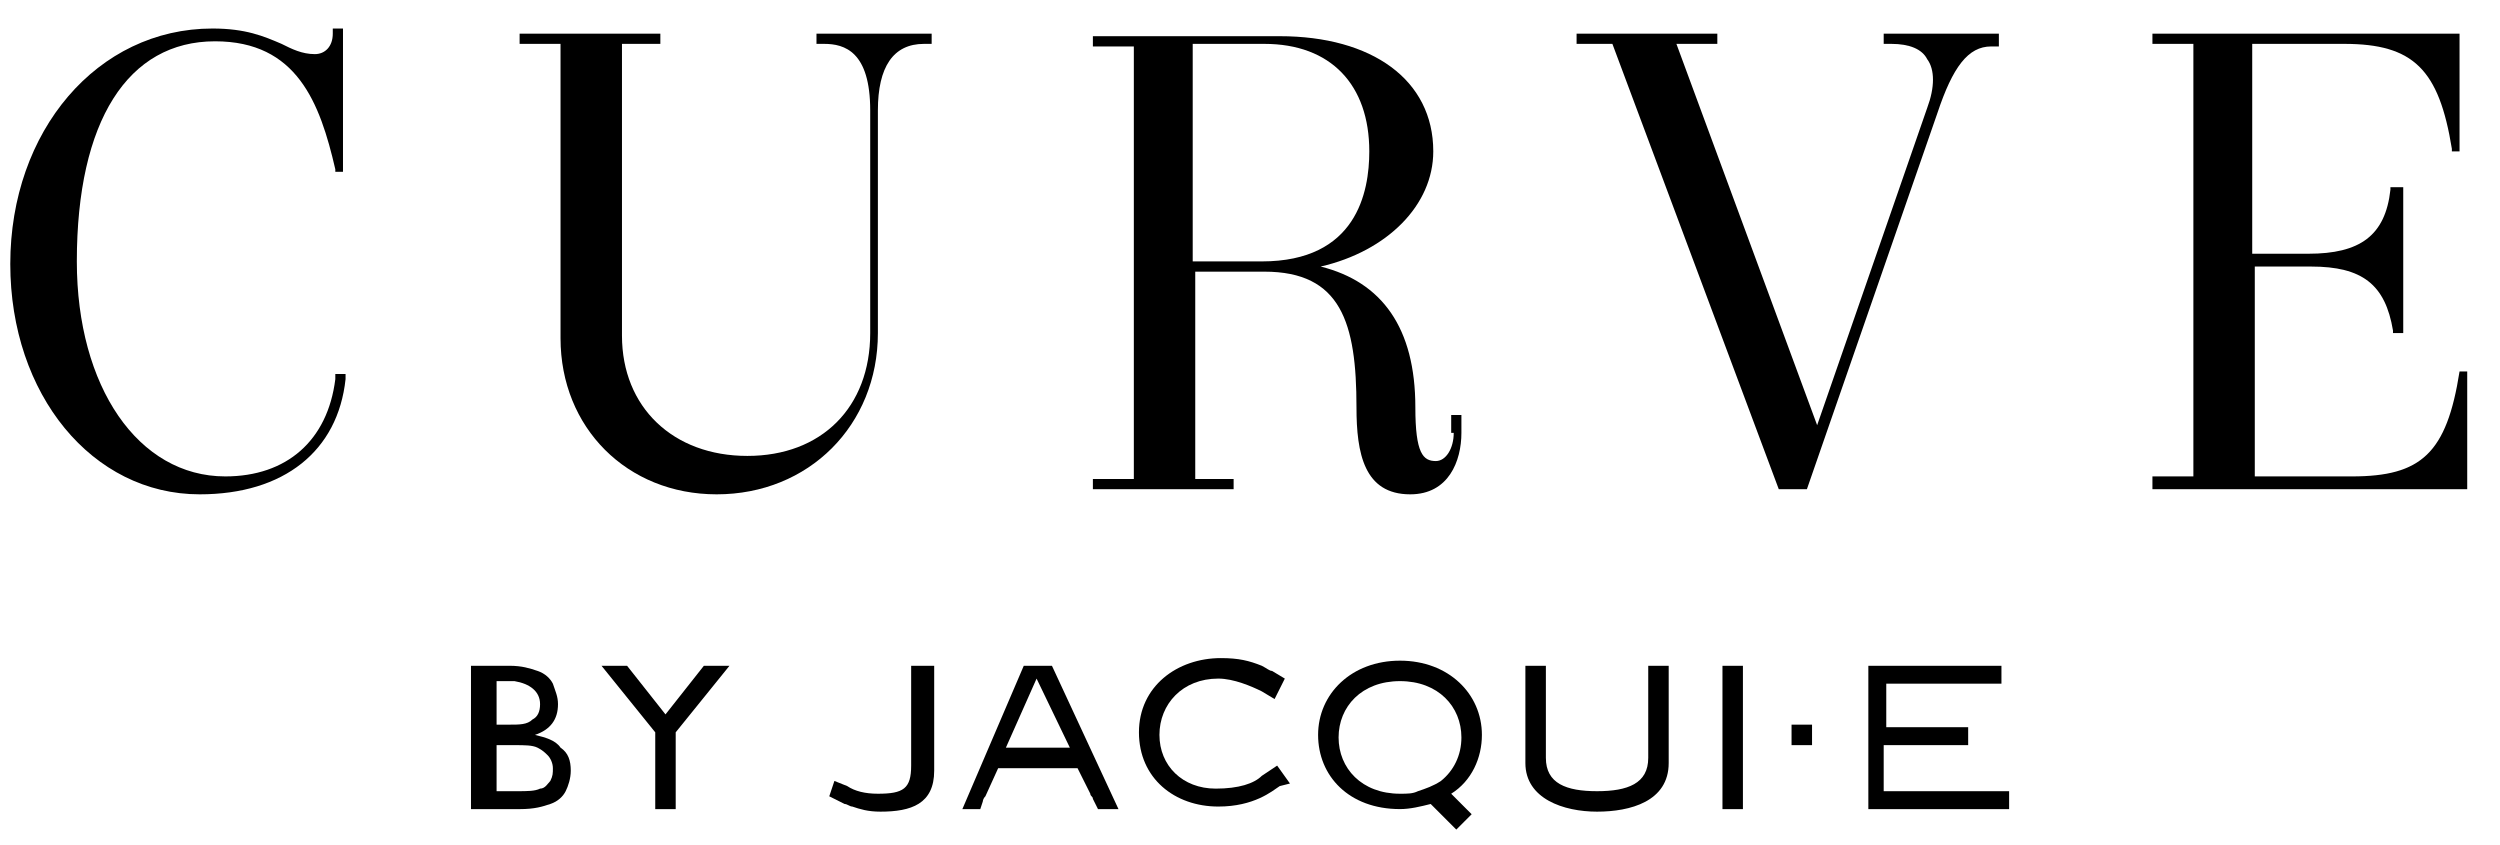 <svg width="71" height="24" viewBox="0 0 71 24" fill="none" xmlns="http://www.w3.org/2000/svg">
<g clip-path="url(#clip0_1_3296)">
<path d="M9.523 10.768C9.305 12.512 8.142 13.53 6.398 13.53C3.927 13.53 2.182 10.986 2.182 7.424C2.182 3.427 3.636 1.173 6.107 1.173C8.433 1.173 9.087 2.918 9.523 4.808V4.88H9.741V0.81H9.451V0.955C9.451 1.319 9.233 1.537 8.942 1.537C8.578 1.537 8.288 1.392 7.997 1.246C7.488 1.028 6.979 0.81 6.034 0.81C2.764 0.81 0.292 3.717 0.292 7.497C0.292 11.204 2.618 14.039 5.671 14.039C8.07 14.039 9.596 12.803 9.814 10.768V10.622H9.523V10.768Z" fill="black"/>
<path d="M23.188 1.246H23.406C23.987 1.246 24.714 1.464 24.714 3.136V9.46C24.714 11.567 23.333 12.948 21.225 12.948C19.117 12.948 17.664 11.567 17.664 9.532V1.246H18.754V0.956H14.757V1.246H15.919V9.605C15.919 12.149 17.809 14.039 20.353 14.039C22.97 14.039 24.932 12.076 24.932 9.46V3.136C24.932 1.9 25.368 1.246 26.241 1.246H26.459V0.956H23.188V1.246Z" fill="black"/>
<path d="M41.286 12.294C41.286 12.73 41.068 13.094 40.778 13.094C40.414 13.094 40.196 12.876 40.196 11.568C40.196 9.314 39.251 8.006 37.507 7.57C39.397 7.134 40.705 5.825 40.705 4.299C40.705 2.264 38.96 1.028 36.344 1.028H31.038V1.319H32.201V13.603H31.038V13.893H35.035V13.603H33.945V7.715H35.908C38.088 7.715 38.524 9.169 38.524 11.568C38.524 12.876 38.742 14.039 40.051 14.039C41.141 14.039 41.504 13.094 41.504 12.294V11.786H41.214V12.294H41.286ZM33.873 7.424V1.246H35.908C37.797 1.246 38.888 2.409 38.888 4.299C38.888 5.462 38.524 7.424 35.835 7.424H33.873Z" fill="black"/>
<path d="M69.851 10.55C69.487 12.876 68.76 13.53 66.798 13.53H64.036V7.57H65.635C67.089 7.57 67.743 8.079 67.961 9.387V9.46H68.252V5.317H67.888V5.389C67.743 6.698 67.016 7.206 65.562 7.206H63.963V1.246H66.58C68.542 1.246 69.269 1.973 69.633 4.226V4.299H69.851V0.956H61.129V1.246H62.292V13.53H61.129V13.893H70.069V10.55H69.851Z" fill="black"/>
<path d="M53.497 1.246H53.715C54.224 1.246 54.587 1.392 54.733 1.682C54.951 1.973 54.951 2.482 54.733 3.063L51.607 12.076L47.61 1.246H48.772V0.956H44.775V1.246H45.792L50.517 13.893H51.316L55.023 3.209C55.459 1.9 55.895 1.319 56.55 1.319H56.768V0.956H53.497V1.246Z" fill="black"/>
<path d="M47.391 18.908H46.81V19.199V19.272V21.525C46.81 22.252 46.228 22.47 45.356 22.47C44.484 22.47 43.903 22.252 43.903 21.525V19.272V19.199V18.908H43.321V19.199V19.272V21.67C43.321 22.688 44.411 23.051 45.356 23.051C46.301 23.051 47.391 22.761 47.391 21.67V19.272V19.199V18.908Z" fill="black"/>
<path d="M49.499 18.908H48.918V19.199V19.272V22.615C48.918 22.688 48.918 22.688 48.918 22.688V22.979H49.499V18.908Z" fill="black"/>
<path d="M56.55 22.47H53.497V21.162H55.896V20.653H55.605H53.57V19.417H56.477H56.55H56.841V18.908H56.55H53.061V19.199V19.272V22.615C53.061 22.688 53.061 22.688 53.061 22.688V22.979H57.059V22.47H56.55Z" fill="black"/>
<path d="M25.877 18.908V19.272C25.877 19.272 25.877 19.272 25.877 19.344V21.743C25.877 22.397 25.659 22.542 24.932 22.542C24.569 22.542 24.278 22.47 24.06 22.324L23.697 22.179L23.551 22.615L23.987 22.833C24.06 22.833 24.133 22.906 24.205 22.906C24.423 22.979 24.642 23.051 25.005 23.051C25.877 23.051 26.531 22.833 26.531 21.888V19.272C26.531 19.272 26.531 19.272 26.531 19.199V18.908H25.877Z" fill="black"/>
<path d="M28.567 21.234L29.439 19.272L30.384 21.234H28.567ZM30.965 22.542C30.965 22.615 31.038 22.615 31.038 22.688L31.183 22.979H31.765L29.875 18.908H29.075L27.331 22.979H27.84L27.912 22.761C27.912 22.761 27.912 22.688 27.985 22.615L28.348 21.816H30.602L30.965 22.542Z" fill="black"/>
<path d="M36.635 22.252L36.271 21.743L35.835 22.034C35.617 22.252 35.181 22.397 34.527 22.397C33.582 22.397 32.928 21.743 32.928 20.871C32.928 19.999 33.582 19.272 34.599 19.272C35.035 19.272 35.544 19.49 35.835 19.635L36.198 19.853L36.489 19.272L36.126 19.054C36.053 19.054 35.98 18.981 35.835 18.908C35.472 18.763 35.181 18.69 34.672 18.69C33.436 18.69 32.346 19.49 32.346 20.798C32.346 22.107 33.364 22.906 34.599 22.906C35.617 22.906 36.126 22.47 36.344 22.325L36.635 22.252Z" fill="black"/>
<path d="M39.76 22.542C38.67 22.542 38.016 21.816 38.016 20.943C38.016 20.071 38.67 19.344 39.76 19.344C40.85 19.344 41.504 20.071 41.504 20.943C41.504 21.452 41.286 21.888 40.923 22.179C40.705 22.324 40.487 22.397 40.269 22.47C40.123 22.542 39.978 22.542 39.76 22.542ZM41.141 23.342L41.359 23.56L41.795 23.124L41.504 22.833C41.432 22.76 41.359 22.688 41.214 22.542C41.795 22.179 42.086 21.525 42.086 20.871C42.086 19.708 41.141 18.763 39.76 18.763C38.379 18.763 37.434 19.708 37.434 20.871C37.434 22.034 38.306 22.978 39.76 22.978C40.051 22.978 40.341 22.906 40.632 22.833C40.923 23.124 41.068 23.269 41.141 23.342Z" fill="black"/>
<path d="M51.462 20.58H50.88V21.162H51.462V20.58Z" fill="black"/>
<path d="M18.9 20.289L17.809 18.908H17.083L18.609 20.798V22.979H19.19V20.798L20.717 18.908H19.99L18.9 20.289ZM15.266 21.234C15.411 21.307 15.483 21.38 15.556 21.452C15.629 21.525 15.702 21.67 15.702 21.816C15.702 21.961 15.702 22.034 15.629 22.179C15.556 22.252 15.483 22.397 15.338 22.397C15.193 22.47 14.975 22.47 14.684 22.47H14.103V21.162H14.611C14.902 21.162 15.12 21.162 15.266 21.234ZM15.338 19.998C15.338 20.217 15.266 20.362 15.12 20.435C14.975 20.58 14.757 20.58 14.466 20.58H14.103V19.344H14.611C15.047 19.417 15.338 19.635 15.338 19.998ZM15.629 22.833C15.847 22.761 15.992 22.615 16.065 22.47C16.138 22.324 16.21 22.106 16.21 21.888C16.21 21.598 16.138 21.38 15.92 21.234C15.774 21.016 15.483 20.943 15.193 20.871C15.629 20.725 15.847 20.435 15.847 19.998C15.847 19.78 15.774 19.635 15.702 19.417C15.629 19.272 15.483 19.126 15.266 19.054C15.047 18.981 14.829 18.908 14.466 18.908H13.376V22.979H14.757C15.193 22.979 15.411 22.906 15.629 22.833Z" fill="black"/>
</g>
<defs>
<clipPath id="clip0_1_3296">
<rect width="70.525" height="22.75" fill="white" transform="translate(0.292 0.81)"/>
</clipPath>
</defs>
</svg>
